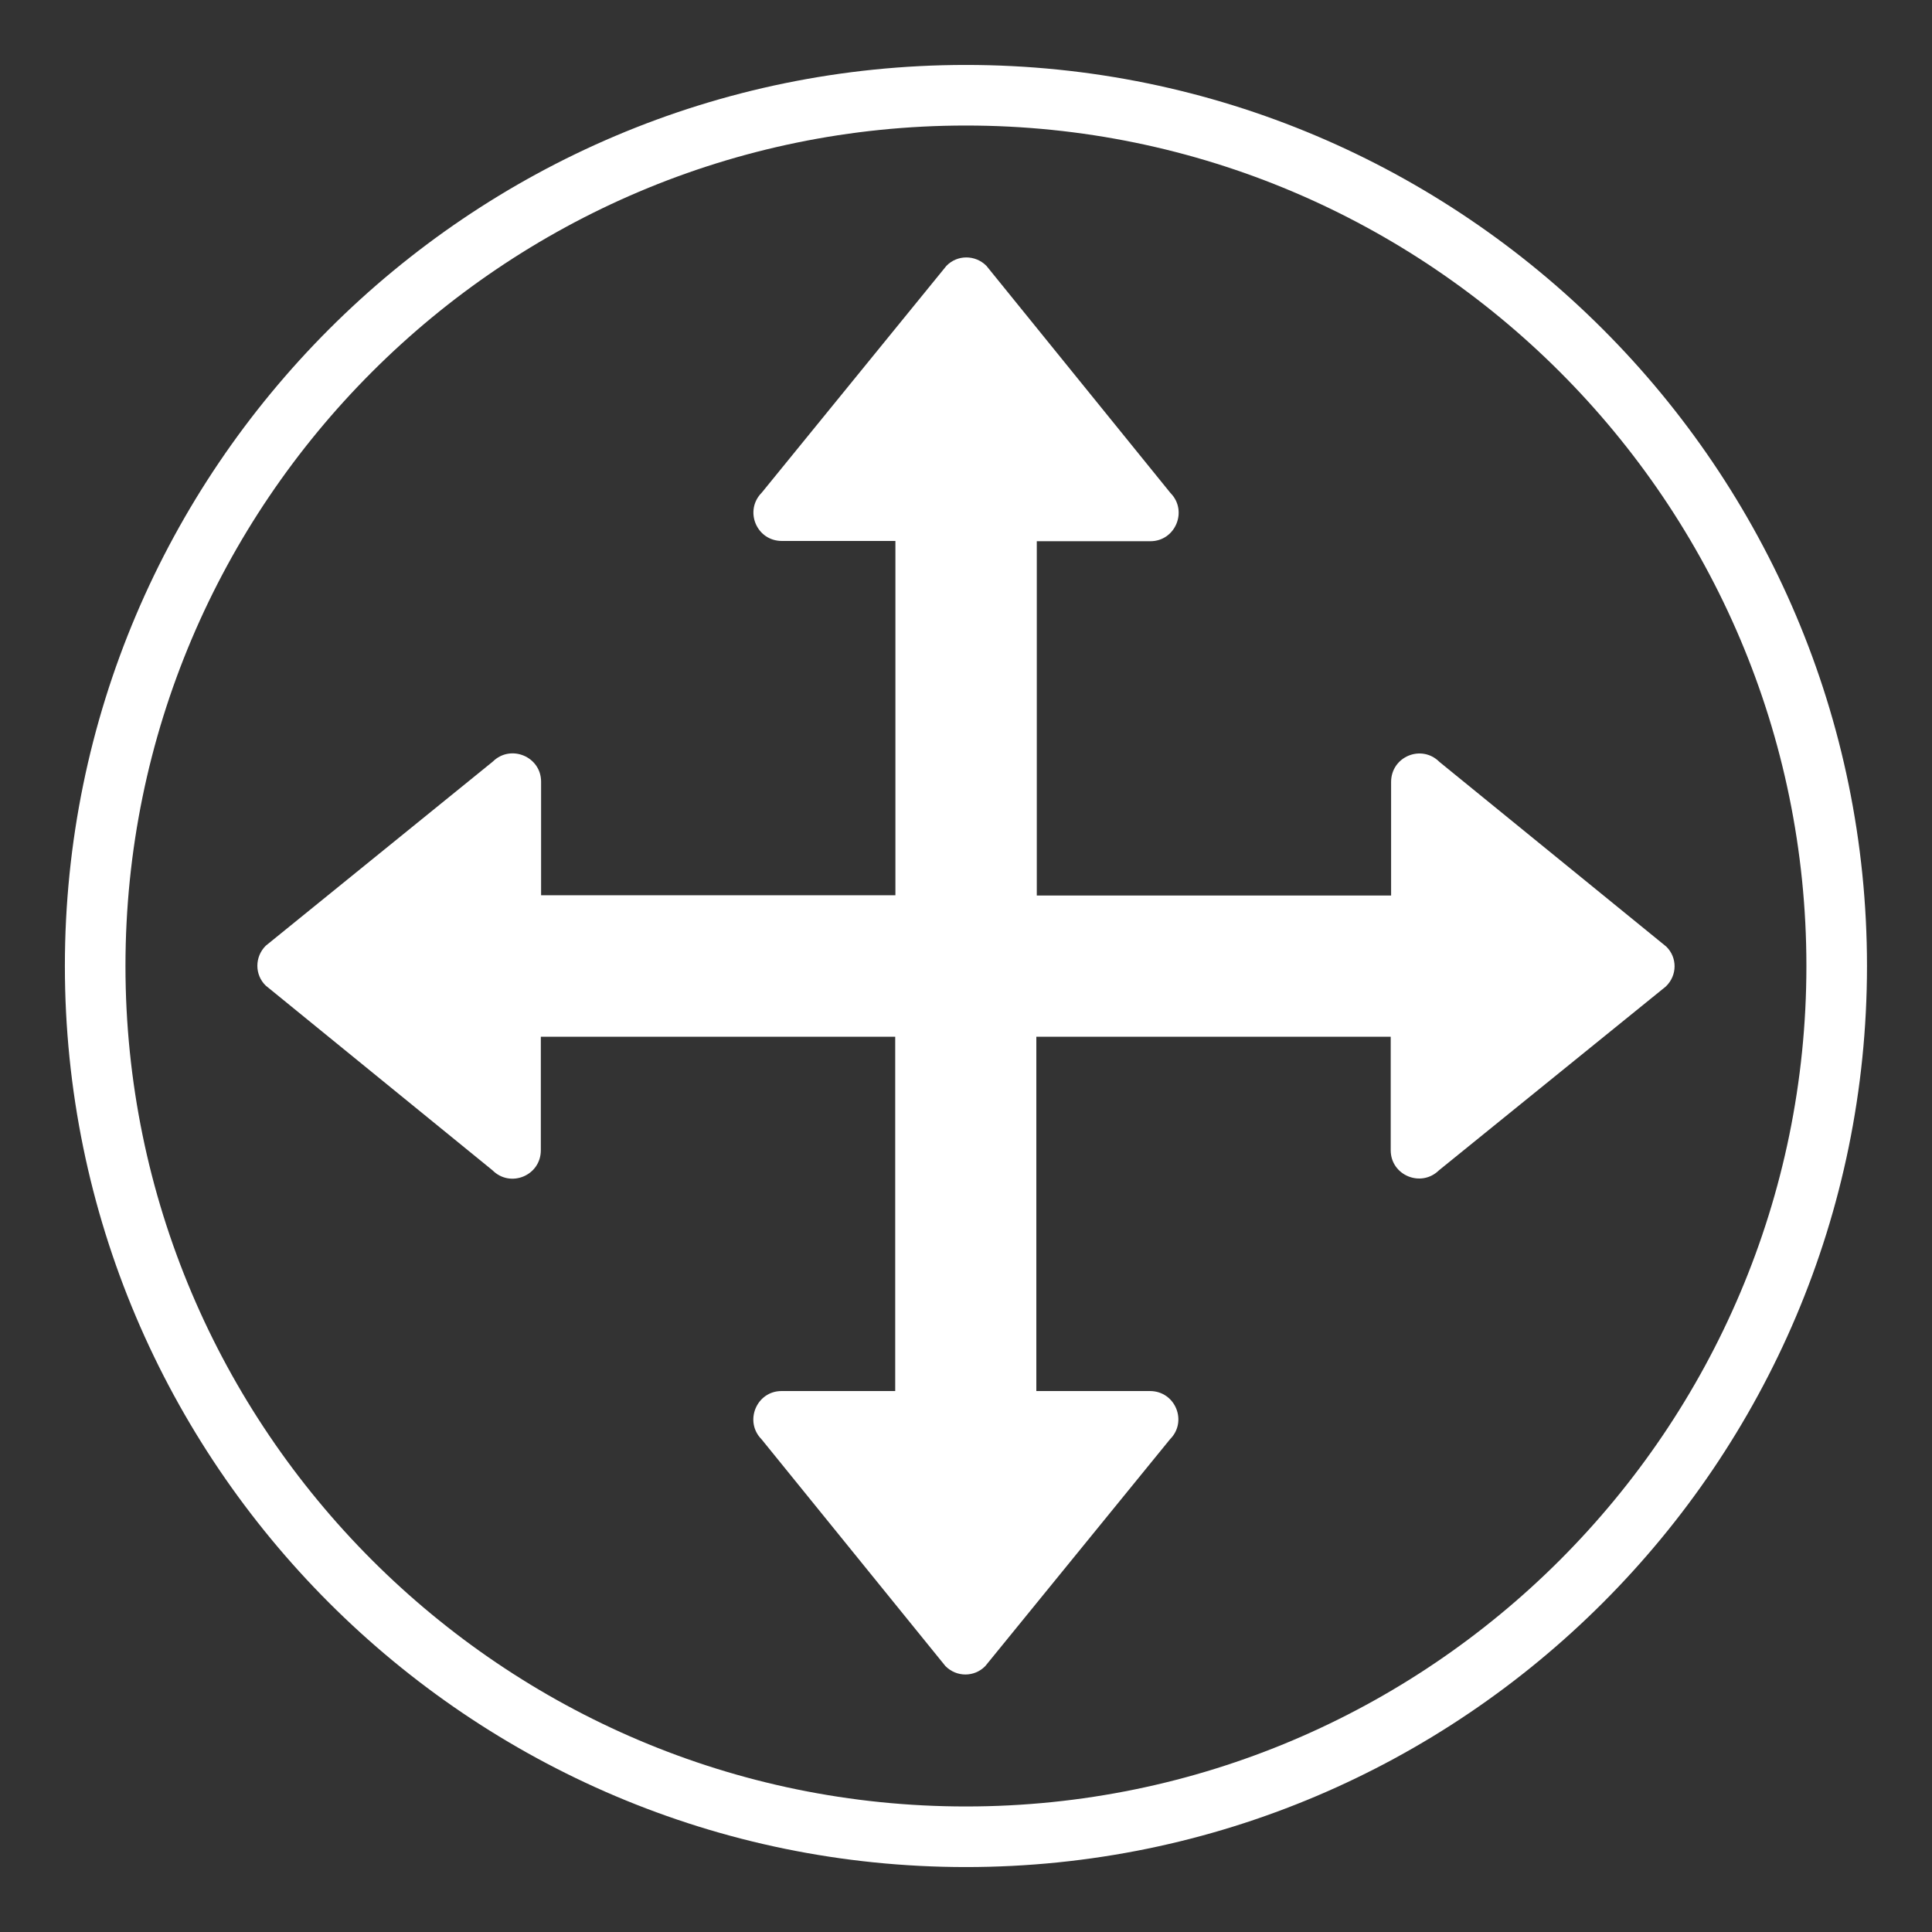 <?xml version="1.0" encoding="utf-8"?>
<!-- Generator: Adobe Illustrator 16.0.0, SVG Export Plug-In . SVG Version: 6.00 Build 0)  -->
<!DOCTYPE svg PUBLIC "-//W3C//DTD SVG 1.1//EN" "http://www.w3.org/Graphics/SVG/1.1/DTD/svg11.dtd">
<svg version="1.1" id="Layer_1" xmlns="http://www.w3.org/2000/svg" xmlns:xlink="http://www.w3.org/1999/xlink" x="0px" y="0px"
	 width="29.75px" height="29.75px" viewBox="-1074.635 918.5 29.75 29.75" enable-background="new -1074.635 918.5 29.75 29.75"
	 xml:space="preserve">
<rect x="-1074.635" y="918.5" width="29.75" height="29.75" fill="#333333" stroke="none"/>
<path fill="#FFFFFF" d="M-1048.977,933.076l-3.493-2.844c-0.276-0.276-0.744-0.082-0.744,0.309v1.749h-5.456v-5.456h1.749
	c0.387,0,0.58-0.469,0.31-0.742l-2.835-3.499c-0.172-0.172-0.447-0.172-0.615,0l-2.844,3.493c-0.274,0.276-0.082,0.744,0.31,0.744
	h1.748v5.456h-5.456v-1.749c0-0.387-0.468-0.581-0.743-0.31l-3.497,2.836c-0.172,0.172-0.172,0.447,0,0.614l3.492,2.844
	c0.275,0.275,0.744,0.082,0.744-0.309v-1.748h5.457v5.456h-1.75c-0.386,0-0.579,0.468-0.309,0.742l2.832,3.493
	c0.171,0.173,0.446,0.173,0.614,0l2.845-3.493c0.274-0.274,0.081-0.742-0.31-0.742h-1.749v-5.456h5.457v1.748
	c0,0.387,0.468,0.58,0.743,0.309l3.493-2.83C-1048.805,933.519-1048.805,933.244-1048.977,933.076z"/>
<path fill="#FFFFFF" d="M-1059.761,947.25c-7.65,0-13.875-6.225-13.875-13.875s6.224-13.875,13.875-13.875
	c7.651,0,13.875,6.225,13.875,13.875S-1052.11,947.25-1059.761,947.25z M-1059.761,920.433c-7.136,0-12.942,5.807-12.942,12.942
	s5.806,12.942,12.942,12.942c7.137,0,12.942-5.807,12.942-12.942S-1052.624,920.433-1059.761,920.433z"/>
</svg>
